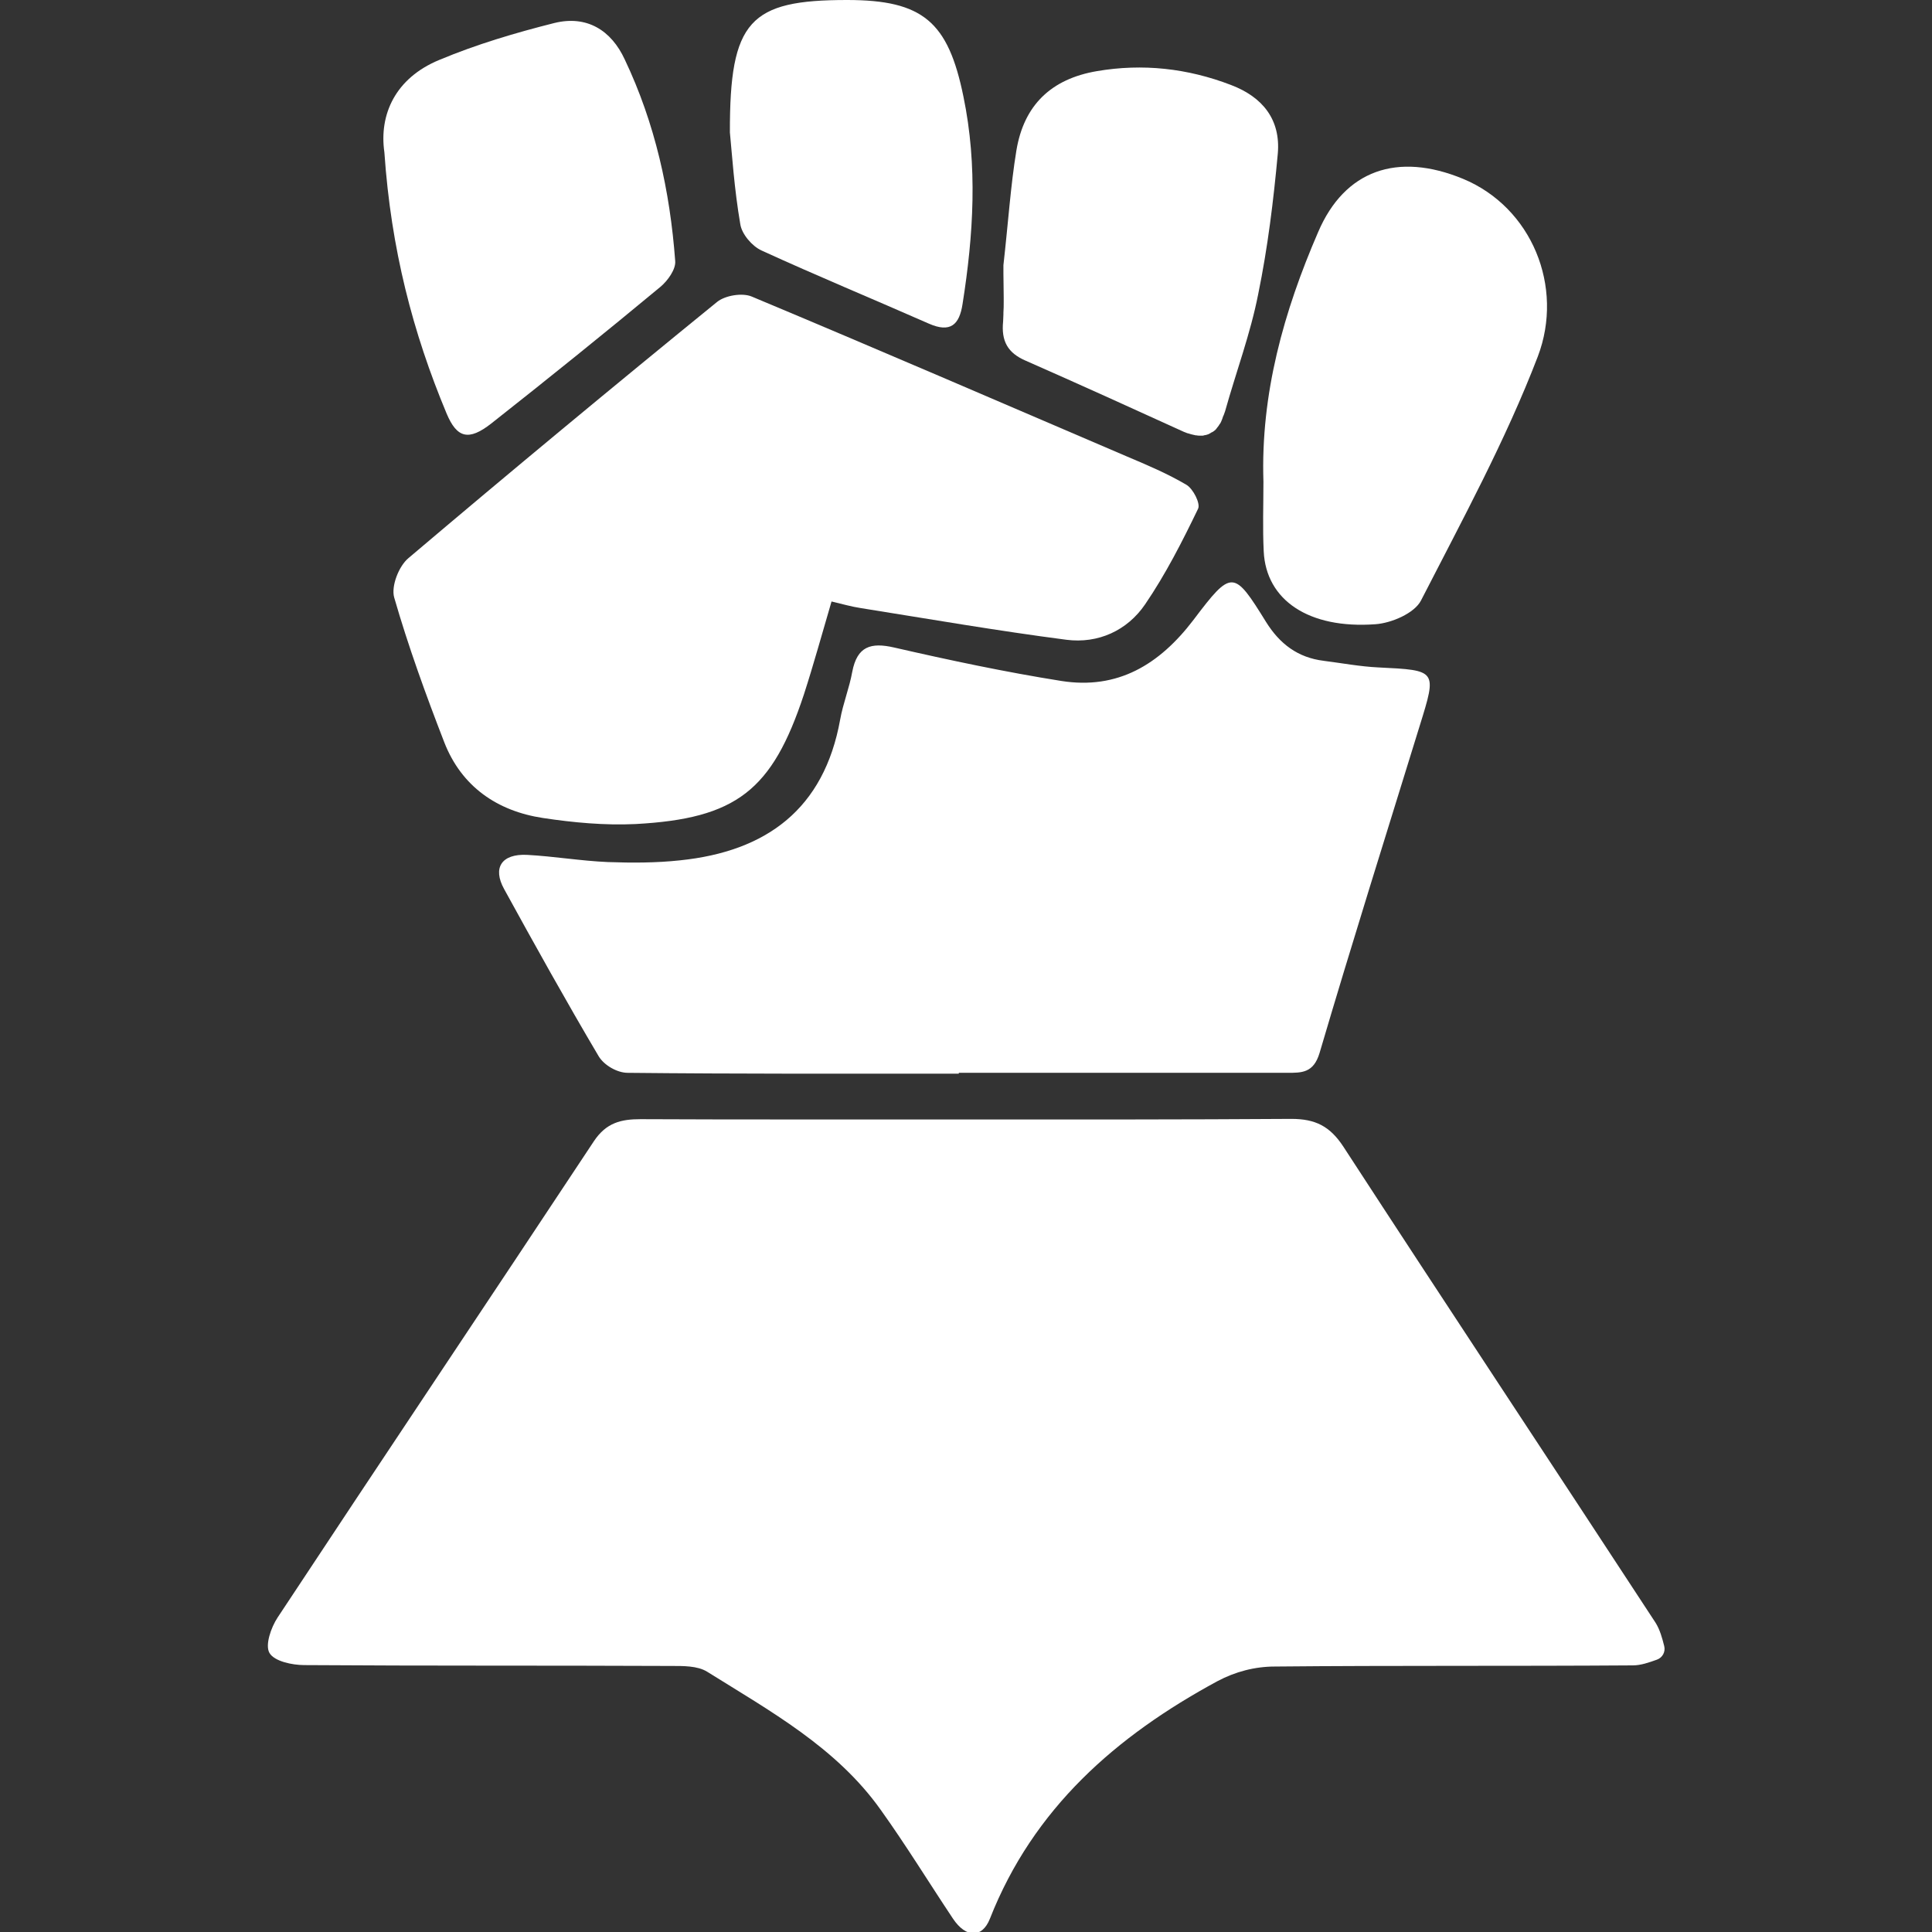 <!-- Generated by IcoMoon.io -->
<svg version="1.1" xmlns="http://www.w3.org/2000/svg" width="300" height="300" viewBox="0 0 1024 1024">
<rect x="0" y="0" width="1024" height="1024" fill="#333333" stroke="none"/>
<title></title>
<g id="icomoon-ignore">
</g>
<path fill="#FFF" d="M877.496 860.099c-55.092-84.24-110.641-168.021-165.427-252.261-7.173-10.988-14.956-14.803-27.622-14.803-28.69 0.153-57.533 0.305-86.224 0.305s-57.533 0-86.224 0c-28.69 0-57.533 0-86.224 0s-57.533 0-86.224-0.153c-10.377 0-18.16 1.831-24.723 11.598-55.702 84.24-112.014 168.174-167.716 252.566-3.51 5.341-6.715 14.65-4.273 18.771 2.594 4.426 12.056 6.41 18.466 6.41 64.706 0.458 129.412 0.153 194.117 0.458 6.562 0 14.193-0.153 19.381 3.052 33.421 20.907 68.521 40.136 92.023 73.252 13.43 18.771 25.486 38.457 38.305 57.686 6.867 10.225 15.413 10.377 19.534 0 23.044-58.601 66.995-96.906 120.56-125.902 9.462-5.036 19.839-7.783 30.522-7.783 63.18-0.61 126.512-0.153 189.692-0.61 4.273 0 8.546-1.526 12.819-3.052 2.9-1.068 4.578-4.12 3.815-7.173-1.068-4.273-2.289-8.699-4.578-12.361z"></path>
<path fill="#FFF" d="M701.539 350.235c-13.582-1.679-23.196-8.851-30.522-20.602-17.092-27.622-18.16-27.927-38.457-1.068-18.008 23.654-40.136 37.084-70.047 32.353-29.759-4.731-59.212-10.988-88.513-17.703-12.514-2.9-19.686-0.61-22.281 12.819-1.526 8.546-4.883 16.787-6.41 25.333-8.546 47.461-39.068 69.894-84.85 74.625-12.666 1.373-25.638 1.373-38.305 0.916-14.345-0.61-28.538-3.052-42.883-3.815-13.43-0.61-18.313 6.867-12.056 18.16 16.329 29.759 32.811 59.365 50.055 88.513 2.9 4.883 9.92 8.851 15.413 8.851 58.449 0.61 117.050 0.458 175.499 0.458 0-0.153 0-0.305 0-0.458 57.991 0 115.982 0 173.973 0 7.783 0 14.040 0.153 17.245-10.53 17.092-57.991 35.252-115.677 53.108-173.515 9.156-29.453 9.156-29.301-21.976-30.827-9.614-0.458-19.381-2.289-28.996-3.51z"></path>
<path fill="#FFF" d="M208.92 316.662c7.478 25.943 16.787 51.582 26.554 76.762 9.156 23.502 28.080 36.473 52.345 40.136 16.176 2.442 32.658 3.968 48.987 3.205 53.565-2.9 72.489-17.855 89.276-68.674 5.189-16.024 9.614-32.2 14.65-49.292 5.799 1.373 10.53 2.747 15.566 3.51 36.321 5.799 72.489 12.056 108.962 16.787 16.787 2.137 32.2-4.883 41.662-18.771 10.835-15.871 19.686-33.269 28.080-50.666 1.373-2.747-2.594-10.53-6.104-12.666-10.072-5.952-20.907-10.53-31.742-15.108-66.232-28.385-132.311-56.923-198.696-84.697-5.036-2.137-14.193-0.61-18.466 2.9-54.939 44.714-109.42 89.886-163.443 135.669-5.189 4.273-9.309 14.956-7.63 20.907z"></path>
<path fill="#FFF" d="M669.644 255.313c0 12.361-0.458 24.57 0.153 36.931 1.221 25.791 23.807 41.204 59.212 38.61 8.546-0.61 20.602-5.799 24.112-12.514 21.823-42.578 44.867-84.85 61.959-129.412 14.040-36.931-3.205-79.051-39.678-94.159-34.795-14.345-62.722-4.578-76.762 28.232-18.16 41.967-30.522 85.613-28.996 132.311z"></path>
<path fill="#FFF" d="M236.695 219.145c5.494 13.124 11.751 14.65 23.654 5.341 30.216-23.807 60.128-47.919 89.734-72.489 3.815-3.205 8.241-9.309 7.783-13.735-2.747-37.084-10.683-72.947-26.706-106.673-7.173-15.566-20.144-23.654-37.389-19.381-20.602 5.189-41.204 11.293-60.891 19.534-23.349 9.614-32.048 28.996-29.148 48.987 3.51 51.276 15.108 95.685 32.963 138.415z"></path>
<path fill="#FFF" d="M543.742 191.218c0 0 0 0 0 0 28.080 12.361 56.007 25.028 83.782 37.694 0.458 0.153 0.763 0.305 1.221 0.458 0.305 0.153 0.61 0.305 0.916 0.305 0.61 0.153 1.068 0.305 1.526 0.458 0.153 0 0.458 0.153 0.61 0.153 0.763 0.153 1.373 0.305 1.984 0.458 0.153 0 0.305 0 0.458 0 0.458 0.153 0.916 0.153 1.526 0.153 0.153 0 0.458 0 0.61 0 0.305 0 0.763 0 1.068 0s0.458 0 0.61-0.153c0.305 0 0.61-0.153 0.916-0.153 0.153 0 0.458-0.153 0.61-0.153 0.305-0.153 0.61-0.153 0.916-0.305 0.153-0.153 0.458-0.153 0.61-0.305 0.305-0.153 0.458-0.305 0.763-0.458 0.153-0.153 0.458-0.305 0.61-0.305 0.305-0.153 0.458-0.305 0.763-0.458 0.153-0.153 0.305-0.305 0.61-0.458 0.153-0.153 0.458-0.458 0.61-0.61s0.305-0.305 0.458-0.61c0.153-0.305 0.458-0.458 0.61-0.763 0.153-0.153 0.305-0.458 0.458-0.61 0.153-0.305 0.305-0.61 0.61-0.916 0.153-0.305 0.305-0.458 0.458-0.763s0.305-0.763 0.458-1.068c0.153-0.305 0.153-0.458 0.305-0.763 0.153-0.458 0.305-0.916 0.458-1.373 0.153-0.153 0.153-0.458 0.305-0.61 0.305-0.763 0.458-1.373 0.763-2.137 5.799-20.755 13.43-41.052 17.55-62.111 5.036-24.57 8.088-49.445 10.377-74.473 1.526-17.855-7.936-29.911-24.875-36.321-23.044-8.851-46.851-11.446-70.963-7.325-24.265 4.12-38.762 18.008-42.73 42.12-3.052 18.618-4.273 37.694-6.867 60.738 0 1.373 0 2.9 0 4.426 0 3.815 0.153 8.088 0.153 12.819 0 0.763 0 1.373 0 2.137 0 1.831 0 3.815-0.153 5.799 0 0.305 0 0.61 0 0.916 0 1.221-0.153 2.442-0.153 3.663 0 0 0 0 0 0-1.068 10.53 2.442 16.787 12.056 20.907z"></path>
<path fill="#FFF" d="M403.648 132.769c29.301 13.43 59.212 25.791 88.665 38.762 11.446 5.036 16.176 0.61 17.855-10.377 5.799-36.626 8.088-73.252 0.458-110.030-8.088-39.525-21.365-51.124-61.654-51.124-51.582 0-62.264 10.835-62.111 70.2 1.068 10.835 2.289 29.911 5.494 48.529 0.763 5.341 6.257 11.751 11.293 14.040z"></path>
</svg>
